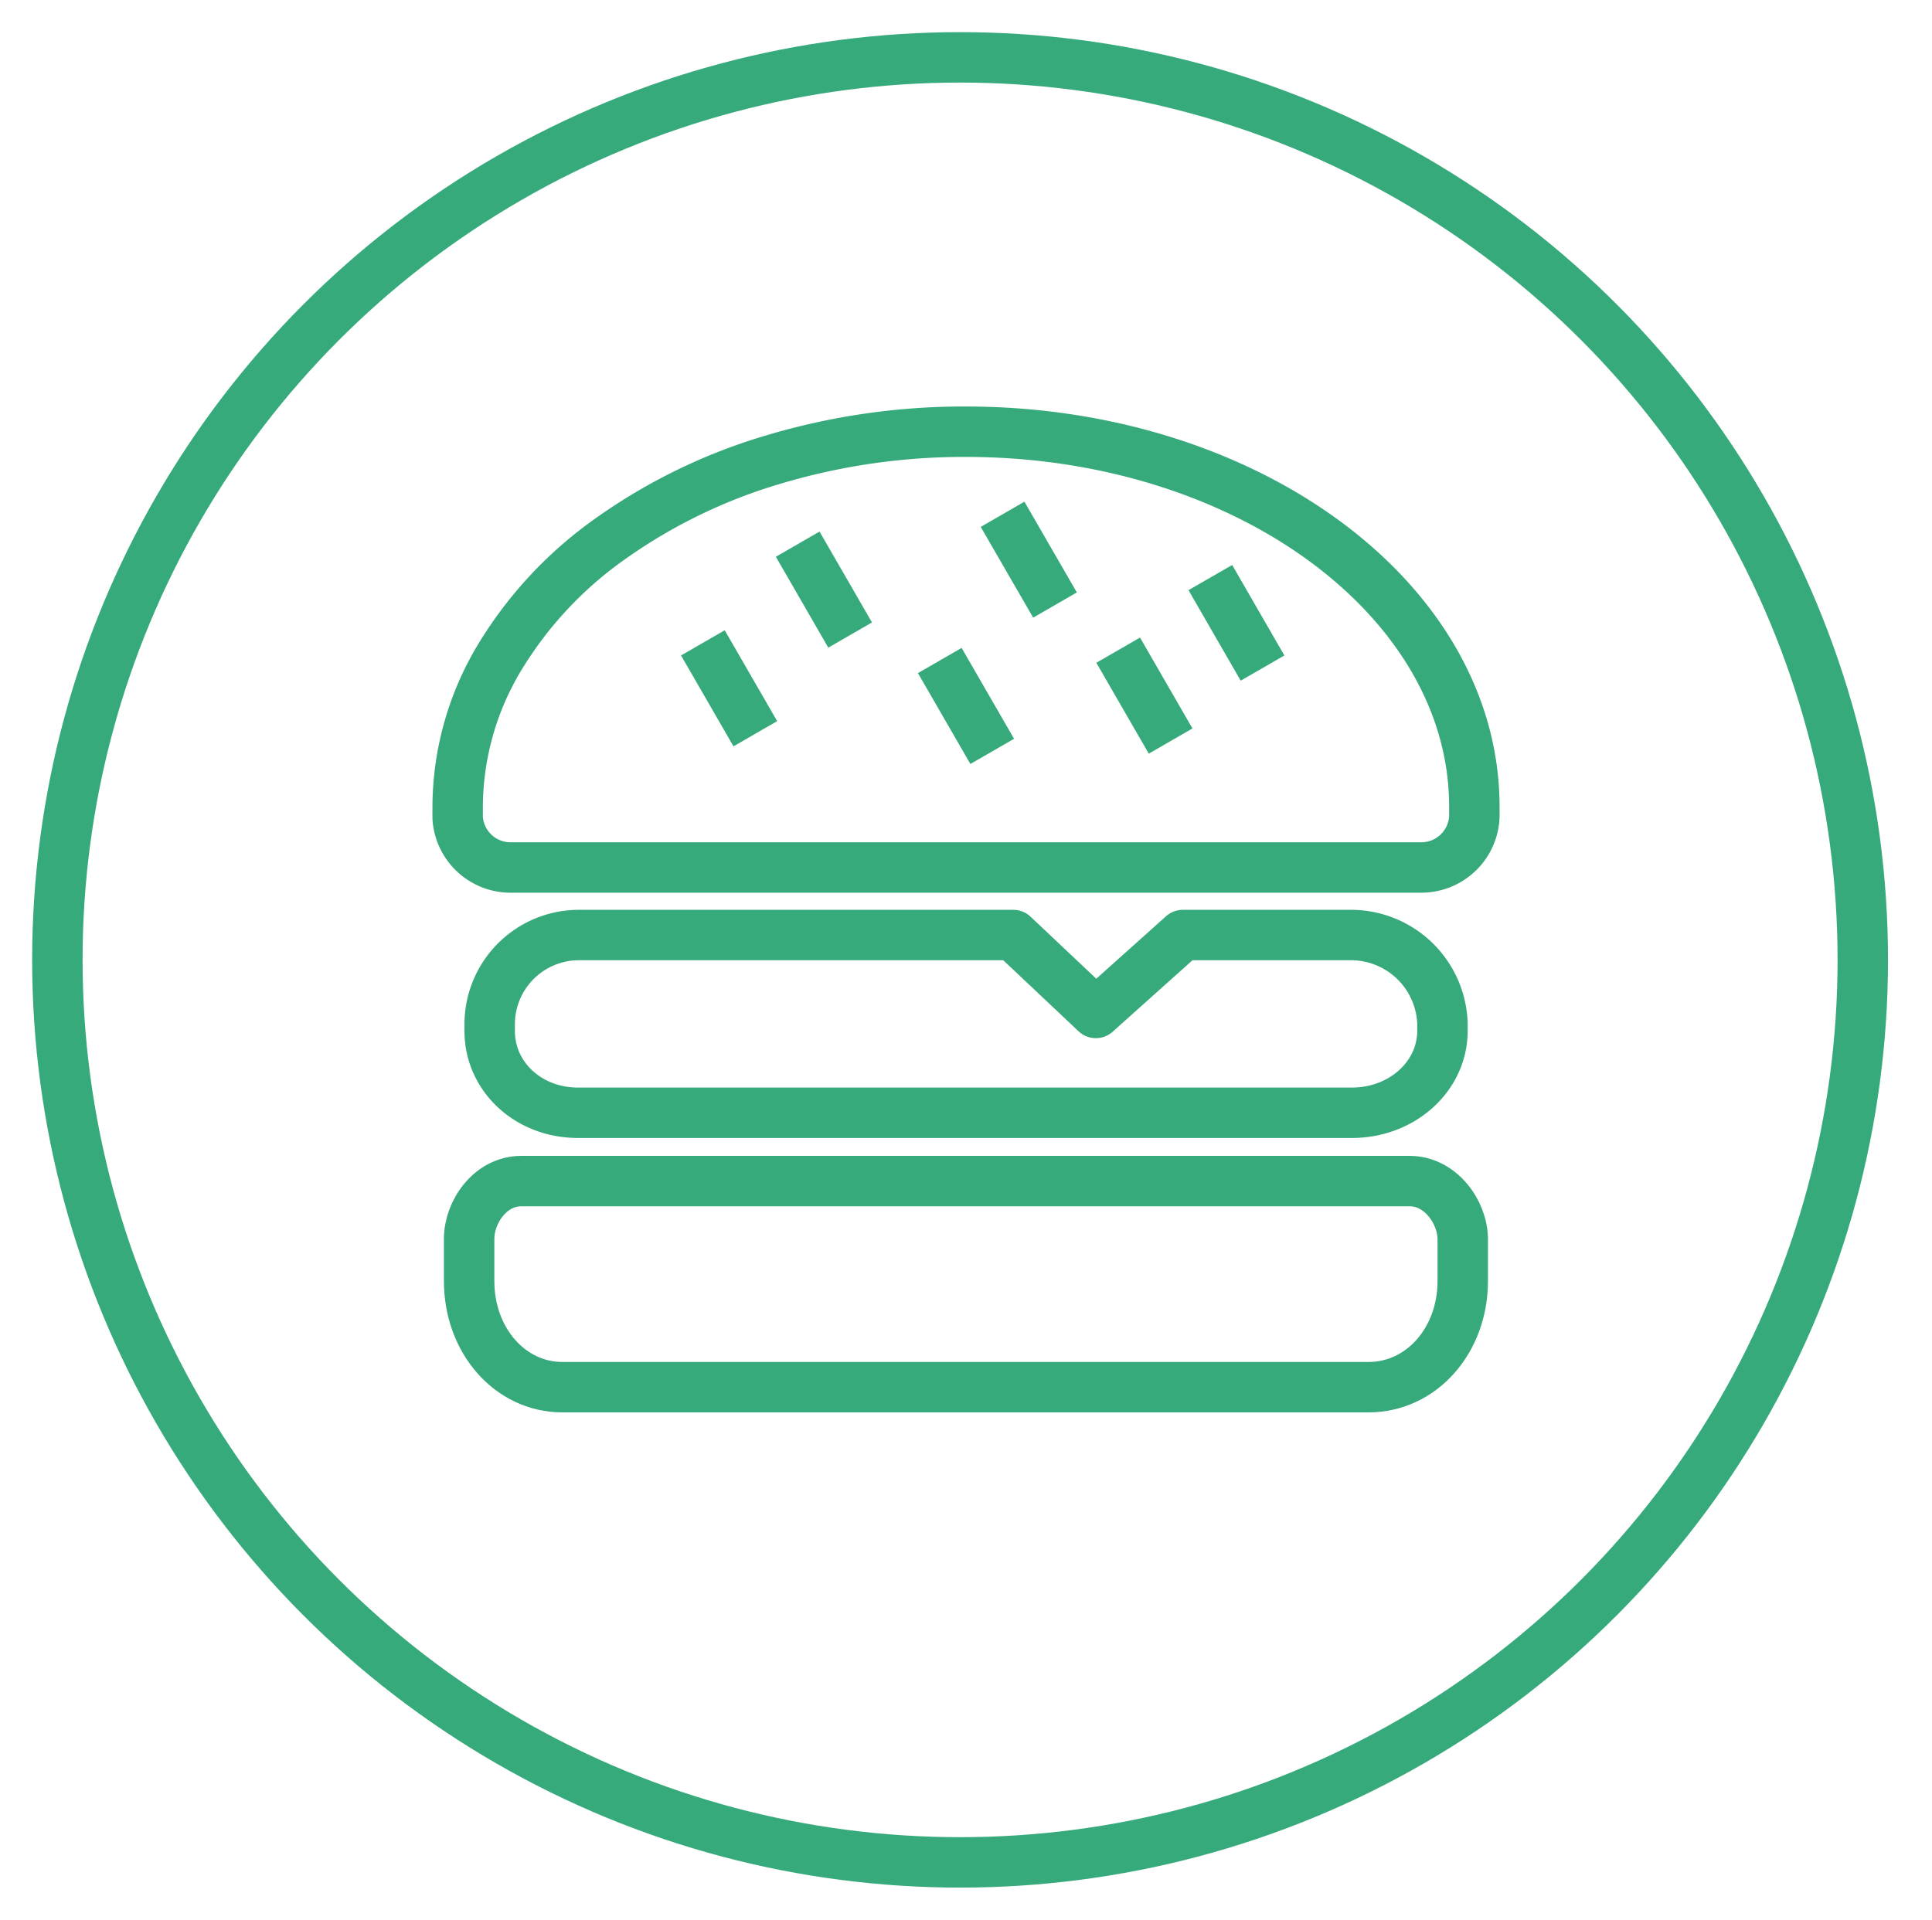 <svg id="Layer_1" data-name="Layer 1" xmlns="http://www.w3.org/2000/svg" viewBox="0 0 153.24 152.3"><defs><style>.cls-1{fill:none;stroke:#37aa7c;stroke-linejoin:round;stroke-width:4px;}</style></defs><title>ZCW-icon-chelsea-tavern</title><circle class="cls-1" cx="76.15" cy="76.15" r="71.6"/><path class="cls-1" d="M107.23,88.28c4,0,7.18-2.91,7.18-6.49v-.61a7.26,7.26,0,0,0-7.18-7H93.82l-6.9,6.18-6.55-6.18H45.84a7.08,7.08,0,0,0-7,7v.61c0,3.64,3.08,6.49,7,6.49Z"/><path class="cls-1" d="M111.82,93.7H41.34c-2.43,0-4.13,2.42-4.13,4.59v3.34c0,4.72,3.25,8.42,7.4,8.42h63.94c4.19,0,7.47-3.7,7.47-8.42V98.29C116,96.12,114.23,93.7,111.82,93.7Z"/><path class="cls-1" d="M76.62,34.25a52.66,52.66,0,0,0-15.35,2.23,43.54,43.54,0,0,0-12.73,6.17,31.43,31.43,0,0,0-8.86,9.42A23.11,23.11,0,0,0,36.3,64c0,.19,0,.64,0,.88a4.2,4.2,0,0,0,4.28,3.94h72.08a4.21,4.21,0,0,0,4.28-4V64C116.95,47.59,98.86,34.25,76.62,34.25Z"/><path class="cls-1" d="M55.75,51l4.16,7.21"/><path class="cls-1" d="M63.27,43.17l4.16,7.21"/><path class="cls-1" d="M74.54,52.4l4.16,7.21"/><path class="cls-1" d="M88.69,51.58l4.16,7.21"/><path class="cls-1" d="M96,45.82,100.14,53"/><path class="cls-1" d="M79.52,40.8,83.68,48"/></svg>